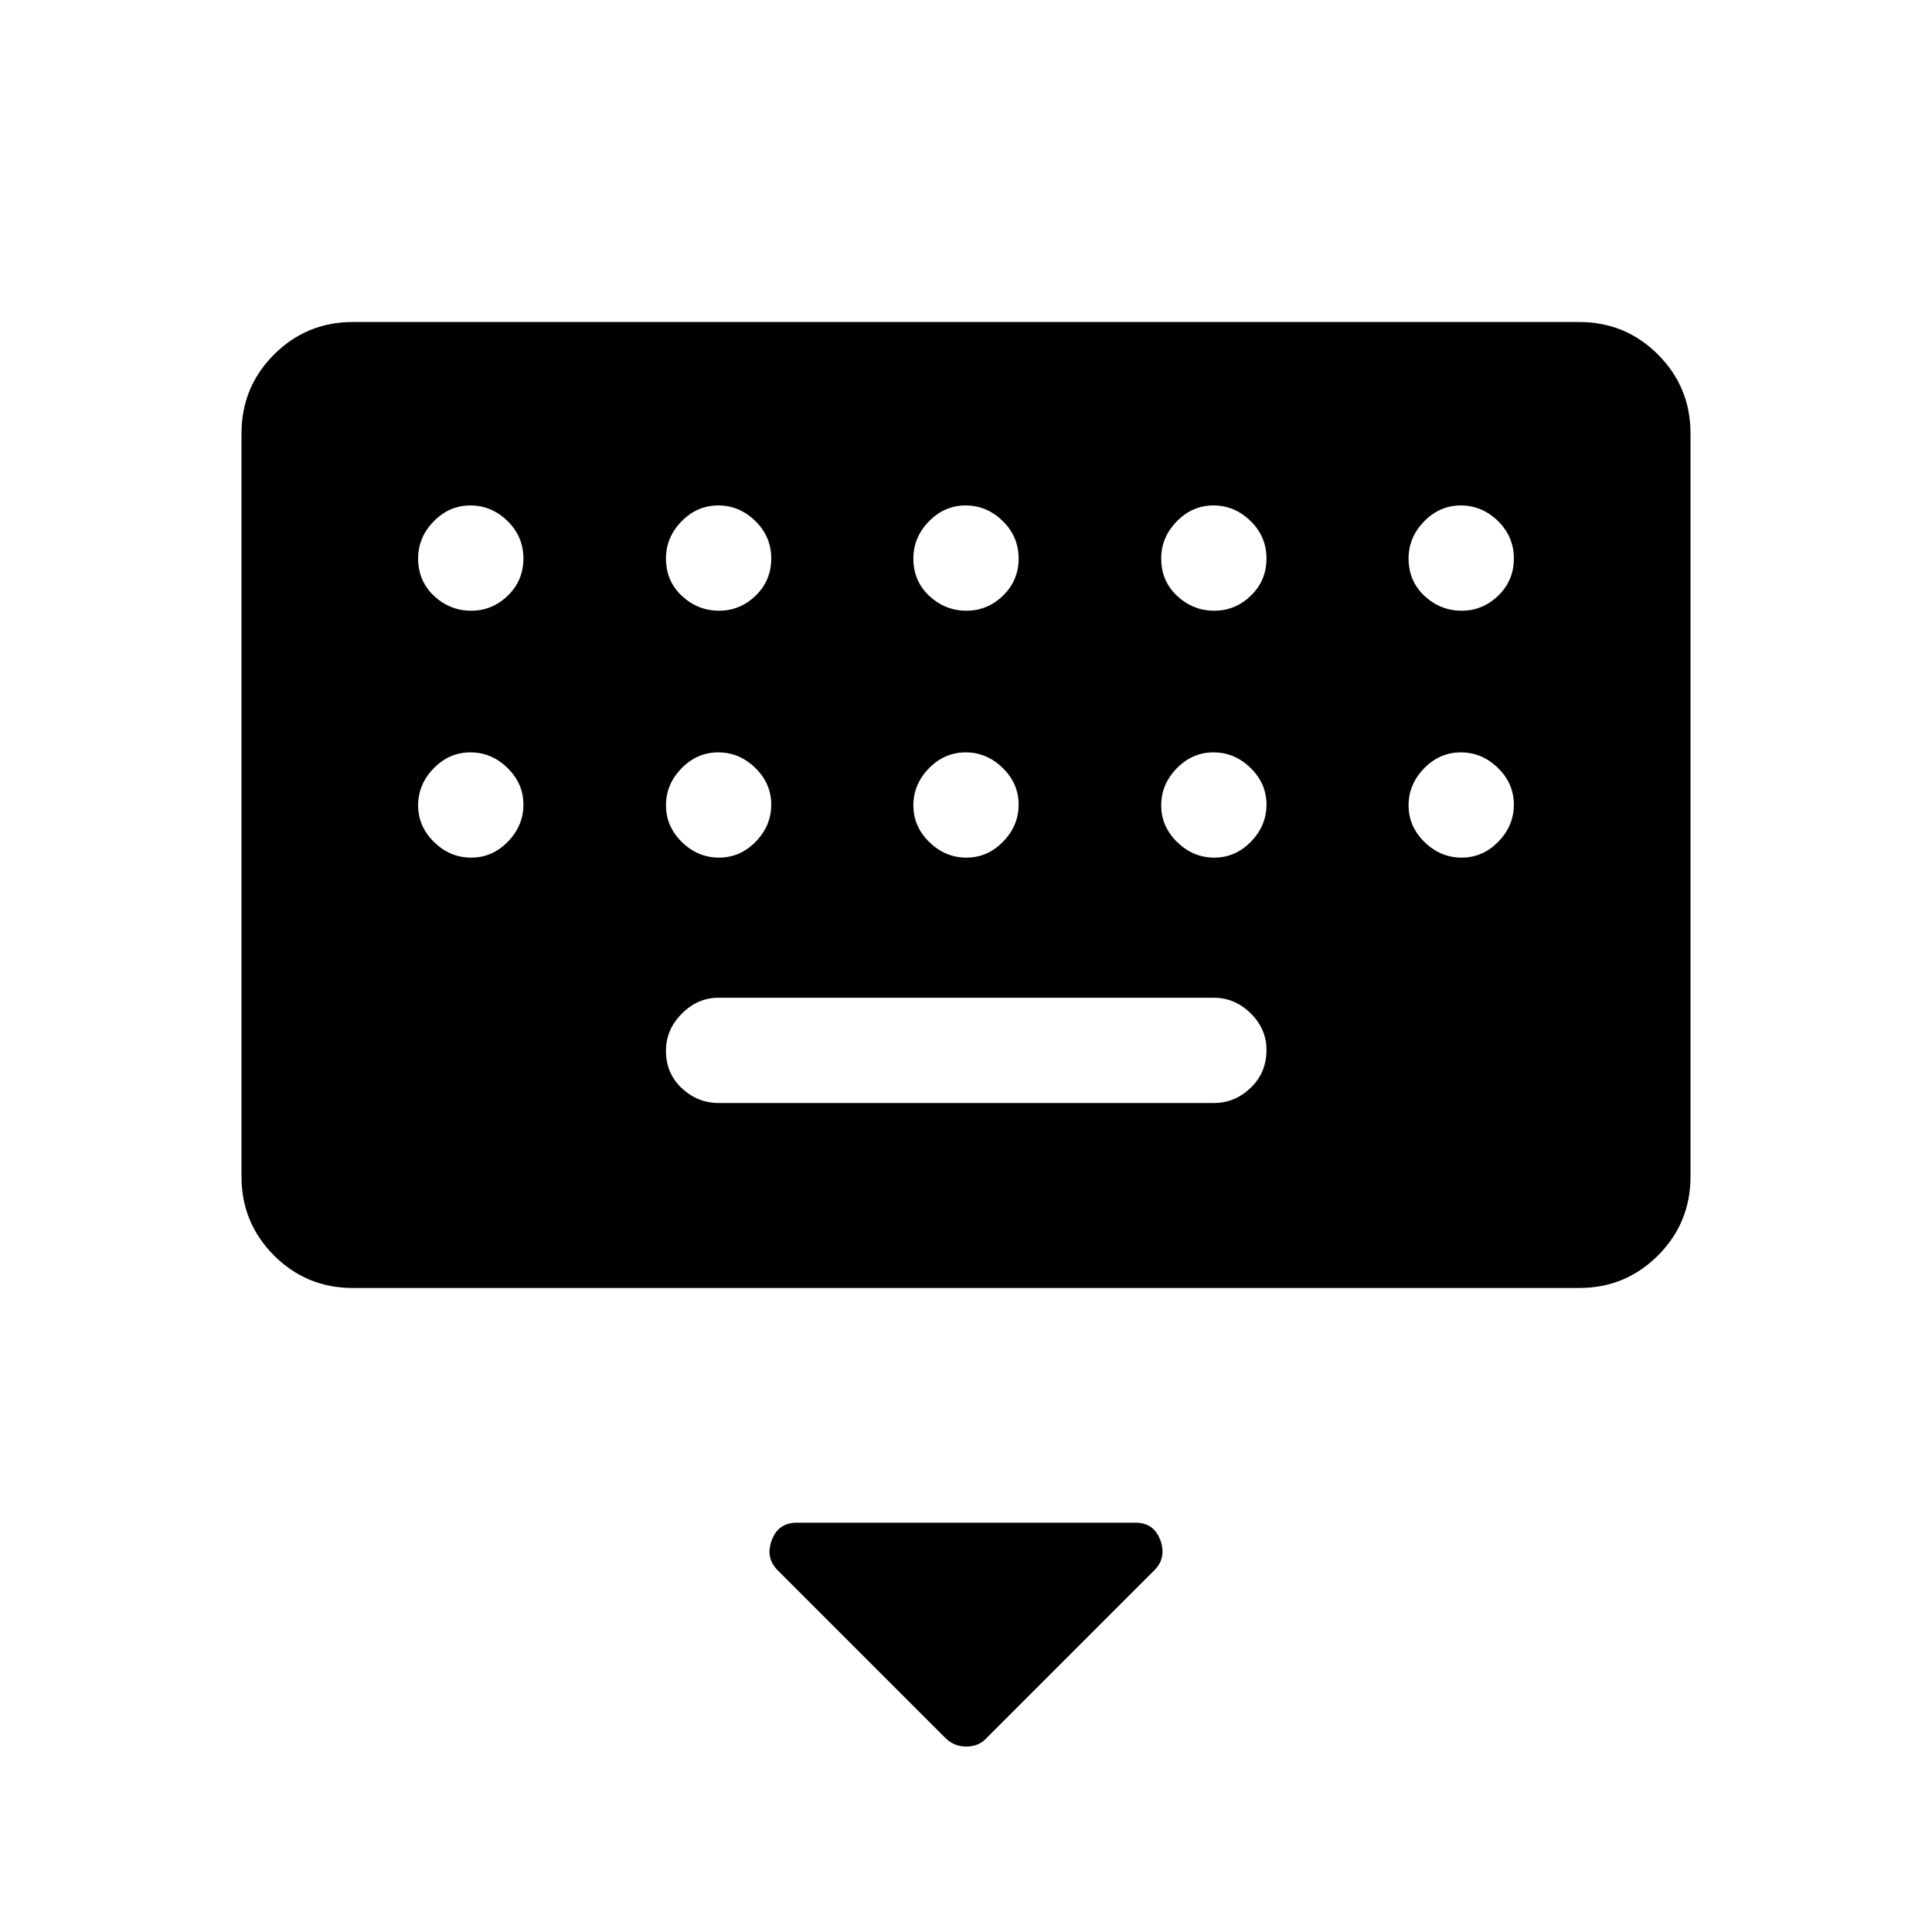 <svg xmlns="http://www.w3.org/2000/svg" height="48" viewBox="0 -960 960 960" width="48"><path d="m469.73-96.42-83.27-83.27q-6.23-6.23-2.99-14.96 3.23-8.73 12.45-8.73h168.39q9.08 0 12.27 8.73 3.19 8.73-3.04 14.96l-83.27 83.27q-3.91 4.27-10.09 4.27t-10.45-4.27ZM175.38-320q-23.05 0-39.22-16.16Q120-352.33 120-375.38v-369.24q0-23.05 16.16-39.22Q152.33-800 175.38-800h609.24q23.05 0 39.22 16.16Q840-767.67 840-744.62v369.24q0 23.05-16.16 39.22Q807.67-320 784.62-320H175.38Zm181.7-91.92h246.07q10.43 0 18.29-7.54 7.87-7.53 7.87-18.81 0-10.5-7.87-18.23-7.86-7.73-18.29-7.73H357.08q-10.43 0-18.29 7.91-7.87 7.9-7.87 18.42 0 11.28 7.87 18.63 7.86 7.35 18.29 7.35ZM234.11-656.54q10.51 0 18.24-7.52 7.73-7.52 7.73-18.42 0-10.9-7.92-18.64-7.92-7.73-18.43-7.73-10.5 0-18.23 7.92t-7.73 18.41q0 11.29 7.92 18.64 7.92 7.34 18.42 7.34Zm123.16 0q10.5 0 18.23-7.52t7.73-18.42q0-10.9-7.92-18.64-7.92-7.73-18.42-7.73-10.51 0-18.24 7.92-7.73 7.92-7.73 18.41 0 11.29 7.92 18.64 7.92 7.34 18.43 7.34Zm122.92 0q10.5 0 18.23-7.52t7.73-18.42q0-10.9-7.92-18.64-7.92-7.73-18.42-7.73-10.5 0-18.23 7.92t-7.73 18.41q0 11.29 7.92 18.64 7.92 7.34 18.42 7.34Zm123.15 0q10.51 0 18.24-7.52 7.73-7.52 7.73-18.42 0-10.9-7.92-18.64-7.92-7.73-18.43-7.73-10.5 0-18.23 7.92T577-682.52q0 11.29 7.92 18.64 7.92 7.34 18.42 7.34Zm122.93 0q10.5 0 18.23-7.52t7.73-18.42q0-10.9-7.92-18.64-7.92-7.73-18.42-7.73-10.51 0-18.24 7.92-7.73 7.92-7.73 18.41 0 11.29 7.92 18.64 7.92 7.34 18.43 7.34ZM234.11-533.85q10.51 0 18.24-7.92 7.73-7.92 7.73-18.42 0-10.5-7.92-18.23t-18.43-7.73q-10.5 0-18.23 7.92t-7.73 18.42q0 10.5 7.92 18.23t18.42 7.73Zm123.16 0q10.5 0 18.23-7.92t7.73-18.42q0-10.5-7.92-18.23t-18.42-7.73q-10.51 0-18.24 7.92-7.73 7.92-7.73 18.42 0 10.5 7.92 18.23t18.43 7.73Zm122.92 0q10.5 0 18.23-7.92t7.73-18.42q0-10.5-7.92-18.23t-18.42-7.73q-10.5 0-18.23 7.92t-7.73 18.42q0 10.5 7.92 18.23t18.42 7.73Zm123.15 0q10.51 0 18.24-7.92 7.73-7.92 7.73-18.42 0-10.5-7.92-18.23t-18.43-7.73q-10.5 0-18.23 7.92T577-559.81q0 10.5 7.92 18.23t18.42 7.73Zm122.93 0q10.5 0 18.23-7.92t7.73-18.42q0-10.5-7.92-18.23t-18.42-7.73q-10.51 0-18.24 7.92-7.73 7.92-7.73 18.42 0 10.5 7.92 18.23t18.43 7.73Z"/></svg>